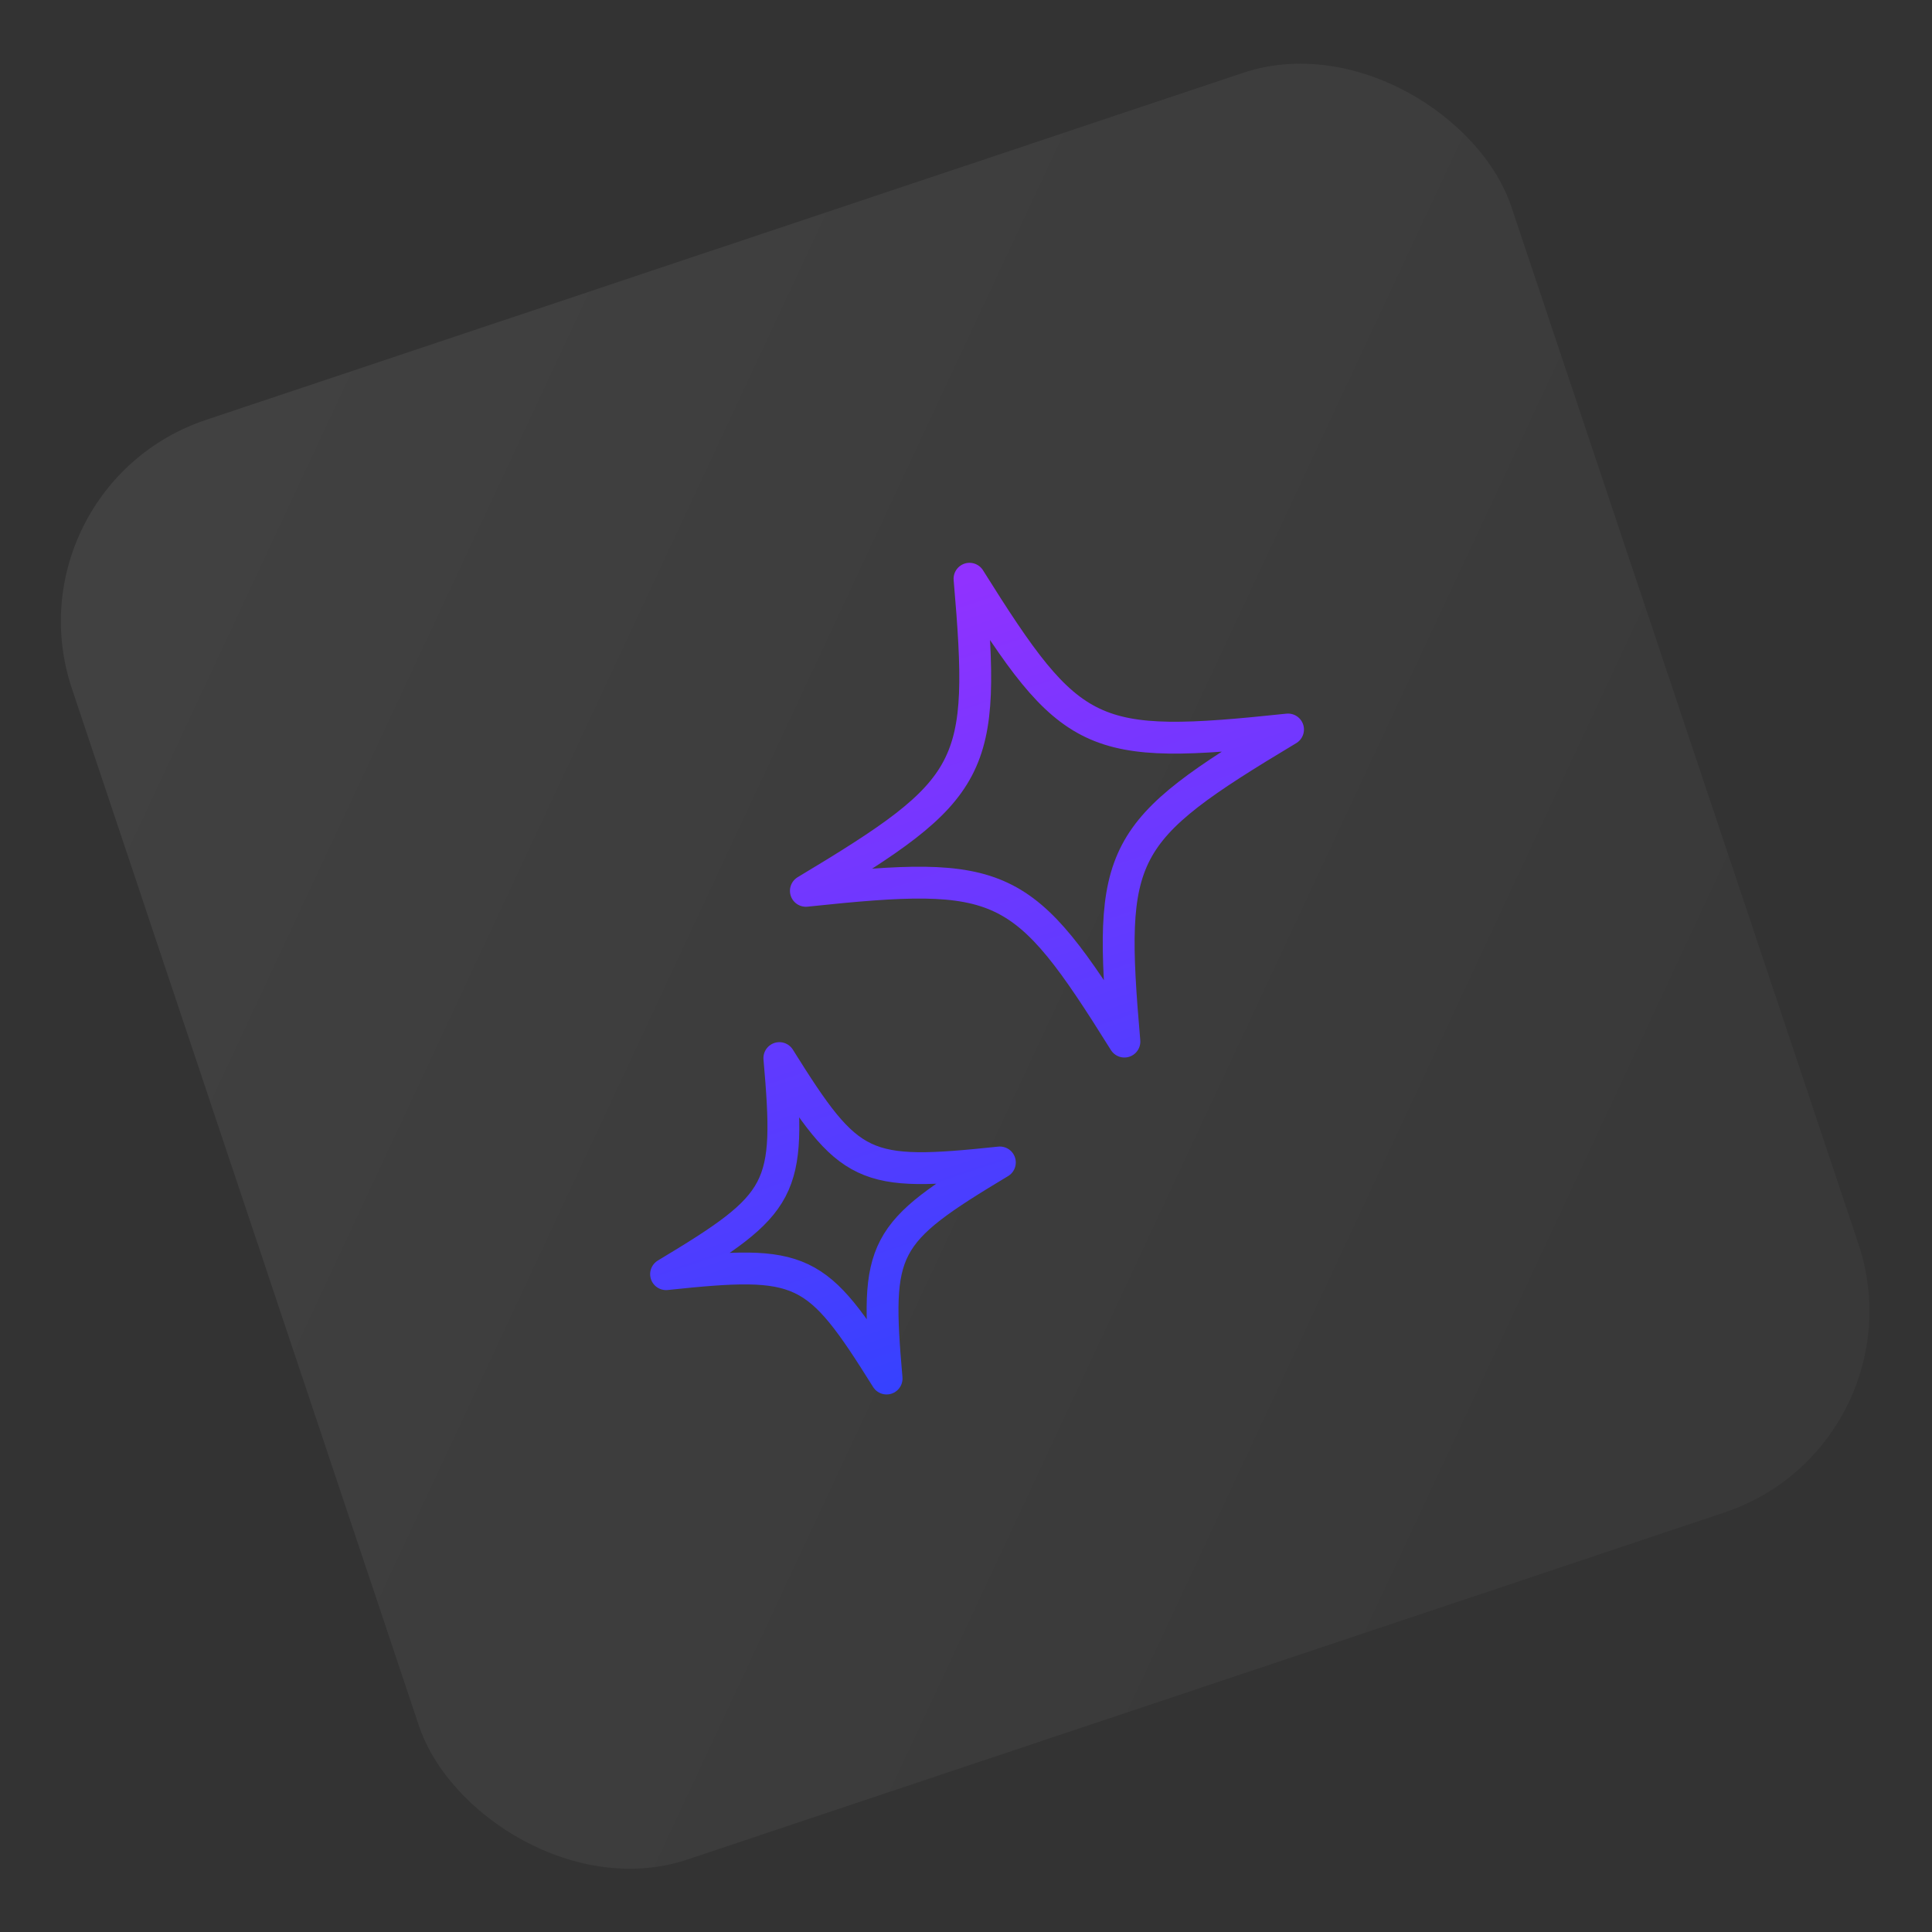 <svg width="182" height="182" viewBox="0 0 182 182" fill="none" xmlns="http://www.w3.org/2000/svg">
<rect x="0" y="0" width="182" height="182" fill="#333333" stroke="none"/>
<rect x="0.426" y="45.906" width="143" height="143" rx="20" transform="rotate(-18.502 0.426 45.906)" fill="url(#paint0_linear_957_990)" fill-opacity="0.07"/>
<path d="M83.519 129.862C82.427 117.383 83.05 116.196 94.191 109.507C81.268 110.871 80.056 110.298 73.418 99.675C74.51 112.154 73.887 113.341 62.746 120.03C75.669 118.666 76.881 119.239 83.519 129.862ZM105.922 98.122C104.363 80.112 105.26 78.367 121.337 68.721C102.693 70.694 100.926 69.84 91.331 54.519C92.89 72.529 91.993 74.275 75.916 83.92C94.56 81.947 96.349 82.794 105.922 98.122Z" stroke="url(#paint1_linear_957_990)" stroke-width="3" stroke-miterlimit="2.613" stroke-linecap="round" stroke-linejoin="round"/>
<defs>
<linearGradient id="paint0_linear_957_990" x1="153.109" y1="193.59" x2="0.609" y2="48.59" gradientUnits="userSpaceOnUse">
<stop stop-color="white" stop-opacity="0.31"/>
<stop offset="1" stop-color="white"/>
</linearGradient>
<linearGradient id="paint1_linear_957_990" x1="81.355" y1="57.857" x2="109.13" y2="140.859" gradientUnits="userSpaceOnUse">
<stop stop-color="#9032FF"/>
<stop offset="1" stop-color="#2045FF"/>
</linearGradient>
</defs>
</svg>
